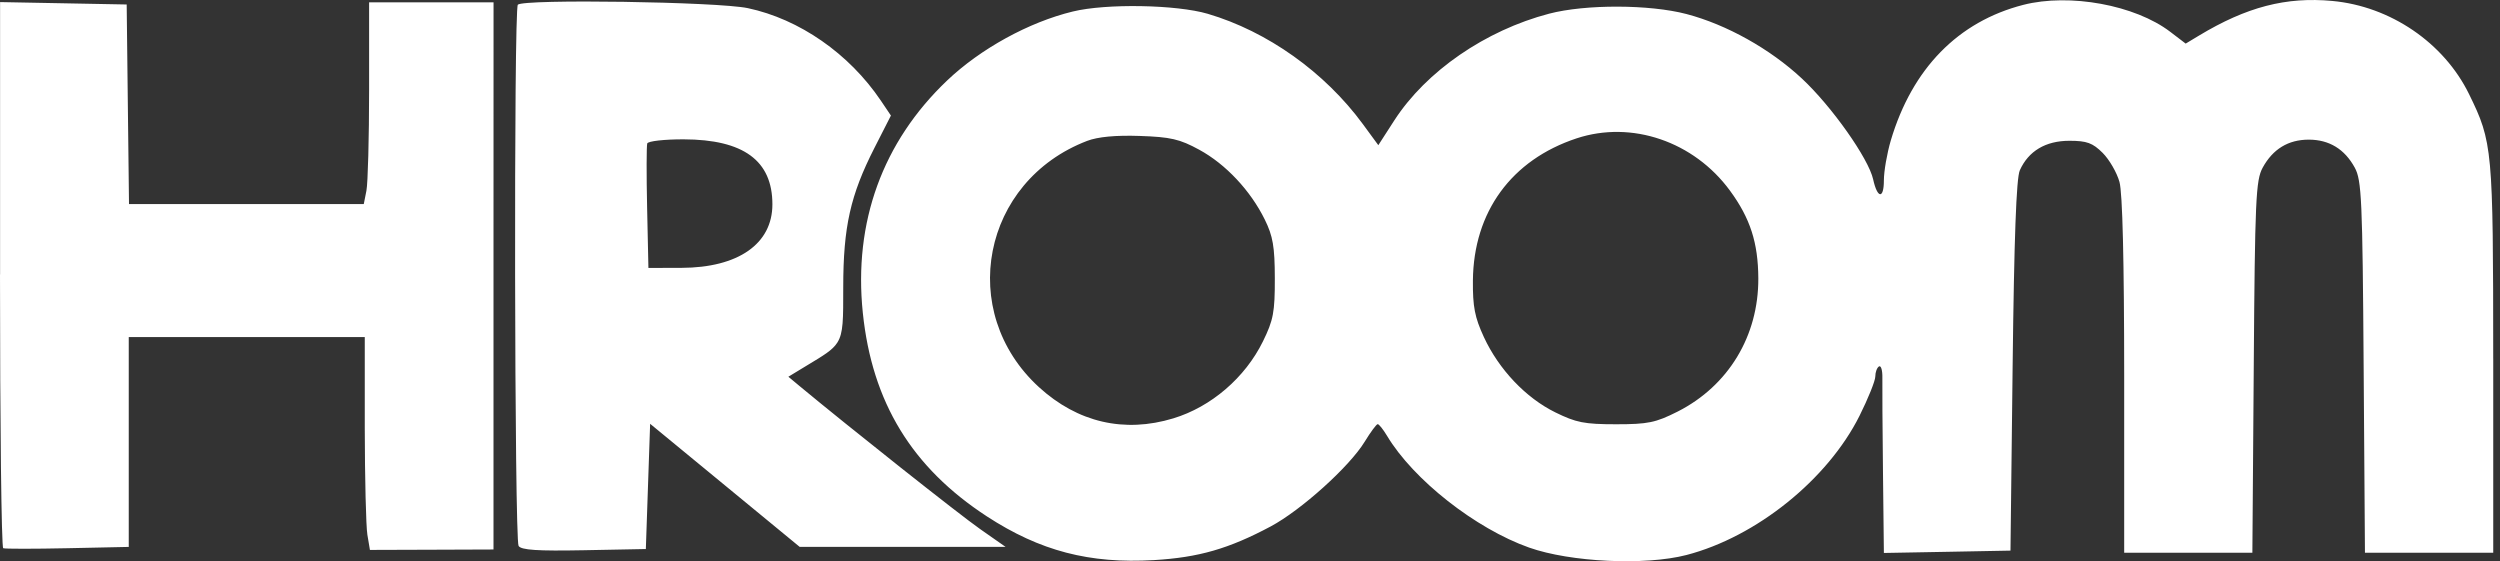 <svg width="98" height="22" viewBox="0 0 98 22" fill="none" xmlns="http://www.w3.org/2000/svg">
<rect x="0" y="0" width="98" height="22" fill="#333333" stroke="none"/>
<path fill-rule="evenodd" clip-rule="evenodd" d="M97.734 14.056C97.732 5.817 97.71 5.575 96.788 3.692C95.802 1.677 93.705 0.247 91.425 0.037C89.612 -0.131 88.066 0.271 86.199 1.396L85.679 1.709L85.072 1.246C83.697 0.197 81.129 -0.274 79.315 0.19C76.758 0.846 74.955 2.691 74.119 5.507C73.971 6.01 73.848 6.715 73.848 7.073C73.848 7.812 73.594 7.788 73.428 7.033C73.249 6.215 71.799 4.163 70.633 3.078C69.385 1.914 67.683 0.964 66.11 0.55C64.663 0.17 62.152 0.163 60.727 0.536C58.229 1.191 55.904 2.792 54.658 4.718L54.03 5.691L53.425 4.866C51.929 2.829 49.684 1.231 47.344 0.541C46.114 0.18 43.364 0.131 42.055 0.451C40.332 0.869 38.435 1.911 37.126 3.157C34.596 5.564 33.455 8.71 33.822 12.259C34.185 15.77 35.745 18.326 38.69 20.245C40.771 21.599 42.706 22.104 45.236 21.956C46.985 21.853 48.168 21.512 49.81 20.637C51.004 19.999 52.897 18.295 53.494 17.318C53.726 16.939 53.955 16.628 54.005 16.627C54.054 16.623 54.219 16.83 54.372 17.084C55.398 18.8 57.84 20.721 59.941 21.465C61.561 22.038 64.49 22.176 66.11 21.756C68.849 21.044 71.644 18.797 72.893 16.3C73.233 15.619 73.512 14.926 73.512 14.758C73.512 14.589 73.577 14.414 73.656 14.364C73.737 14.315 73.796 14.519 73.789 14.818C73.782 15.116 73.794 16.781 73.813 18.519L73.848 21.676L76.329 21.631L78.811 21.584L78.895 14.351C78.954 9.339 79.039 6.982 79.177 6.676C79.515 5.921 80.19 5.519 81.117 5.519C81.807 5.519 82.03 5.601 82.426 5.995C82.686 6.256 82.982 6.767 83.083 7.131C83.203 7.556 83.267 10.244 83.268 14.729V21.668H88.293L88.347 14.393C88.394 7.81 88.428 7.065 88.697 6.572C89.097 5.842 89.701 5.474 90.502 5.474C91.302 5.474 91.908 5.842 92.307 6.572C92.576 7.065 92.61 7.807 92.655 14.393L92.706 21.668H97.735V14.056H97.734ZM49.507 13.383C48.809 14.805 47.476 15.95 45.996 16.399C44.072 16.985 42.242 16.559 40.729 15.178C37.493 12.219 38.495 7.1 42.618 5.522C43.034 5.363 43.735 5.297 44.677 5.329C45.885 5.369 46.247 5.453 47.009 5.869C48.048 6.434 49.019 7.469 49.579 8.606C49.899 9.255 49.971 9.672 49.973 10.912C49.976 12.233 49.917 12.549 49.507 13.383ZM65.763 16.134C64.902 16.569 64.601 16.631 63.35 16.631C62.098 16.631 61.782 16.564 60.971 16.166C59.812 15.597 58.757 14.485 58.168 13.213C57.81 12.44 57.729 12.019 57.738 10.996C57.763 8.305 59.248 6.268 61.804 5.423C63.959 4.712 66.398 5.543 67.814 7.472C68.61 8.557 68.919 9.516 68.926 10.912C68.936 13.171 67.752 15.126 65.763 16.134ZM0 10.761C0 16.633 0.057 21.461 0.126 21.49C0.195 21.518 1.331 21.518 2.649 21.49L5.047 21.439V13.213H14.299V16.788C14.302 18.755 14.347 20.632 14.401 20.96L14.501 21.557L16.923 21.549L19.345 21.54V10.816L19.347 0.092H14.469V3.521C14.469 5.406 14.421 7.184 14.364 7.474L14.26 7.999H5.057L5.011 4.087L4.966 0.176L2.485 0.129L0.003 0.082V10.759L0 10.761ZM20.329 21.401C20.166 21.145 20.137 0.348 20.299 0.186L20.297 0.185C20.526 -0.046 28.131 0.069 29.314 0.319C31.336 0.748 33.285 2.102 34.527 3.941L34.924 4.53L34.281 5.792C33.334 7.652 33.057 8.887 33.055 11.259C33.054 12.513 33.064 13.049 32.825 13.427C32.634 13.73 32.284 13.932 31.642 14.32L30.904 14.768L31.322 15.116C33.272 16.736 37.62 20.181 38.423 20.741L39.419 21.438H31.348L28.416 19.025L25.485 16.613L25.401 19.067L25.317 21.522L22.891 21.569C21.064 21.604 20.432 21.562 20.329 21.401ZM25.367 8.145C25.339 6.848 25.342 5.712 25.372 5.622V5.623C25.403 5.532 26.047 5.46 26.802 5.462C29.147 5.469 30.278 6.296 30.278 8.01C30.279 9.558 28.94 10.493 26.713 10.5L25.418 10.503L25.367 8.145Z" fill="white"/>
</svg>
